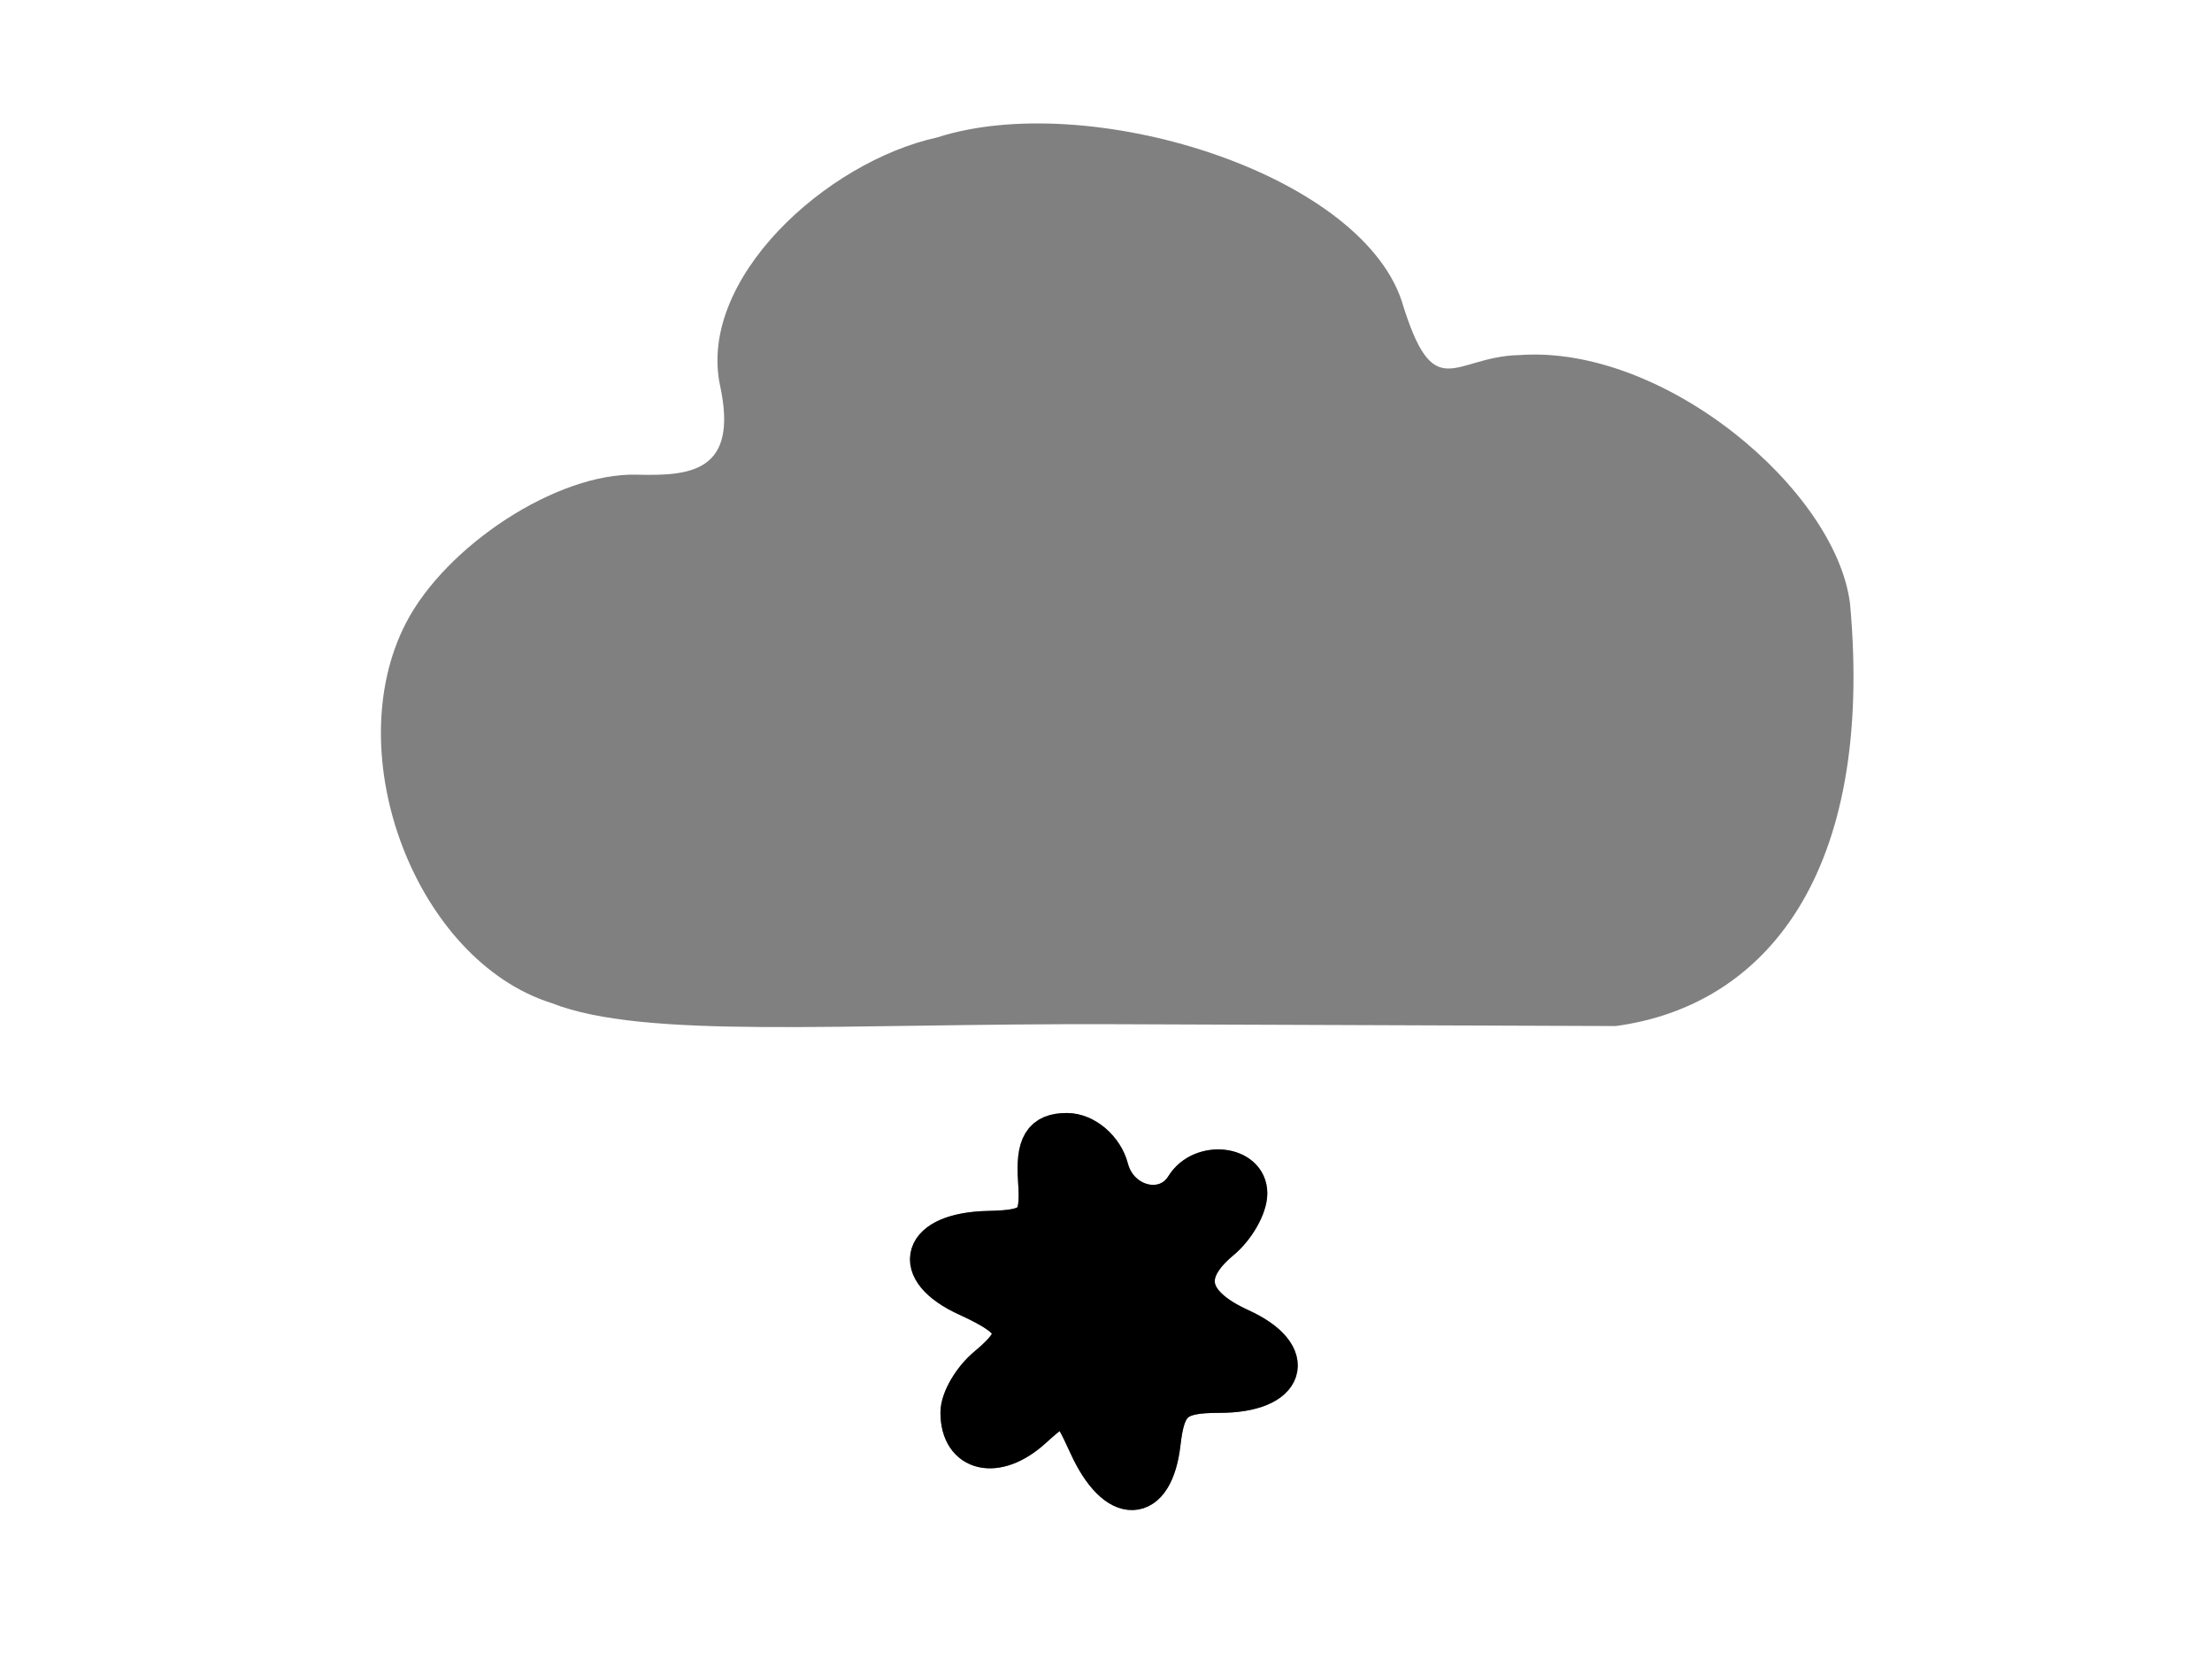 <svg xmlns="http://www.w3.org/2000/svg" viewBox="0 0 512 384">
<rect width="512" height="384" id="P010WIImgRct4" fill="#fff" />
<path style="opacity:1;fill:#000000;fill-opacity:1;stroke:#000000;stroke-width:2;stroke-linejoin:round;stroke-miterlimit:4;stroke-dasharray:none;stroke-opacity:1" d="M 121.731,206.428 C 105.57,190.268 103.532,186.104 103.532,169.254 c 0,-24.691 13.023,-40.474 43.653,-52.906 20.073,-8.147 23.451,-11.224 27.068,-24.659 10.189,-37.838 62.695,-61.012 101.26,-44.692 7.373,3.12 21.264,14.369 30.868,24.996 14.002,15.494 20.193,19.341 31.245,19.414 20.189,0.134 46.499,13.587 57.938,29.627 7.728,10.836 10.003,19.384 10.003,37.593 0,20.121 -1.886,25.909 -12.893,39.577 -7.091,8.805 -19.277,18.247 -27.079,20.982 -9.478,3.322 -49.279,5.05 -119.925,5.207 l -105.74,0.235 z" />
<path style="opacity:1;fill:#000000;fill-opacity:1;stroke:#808080;stroke-width:9;stroke-linejoin:round;stroke-miterlimit:4;stroke-dasharray:none;stroke-opacity:1" d="m 251.866,334.512 c -4.756,-10.438 -5.336,-10.607 -12.904,-3.758 -8.293,7.505 -16.781,5.586 -16.781,-3.795 0,-3.021 2.812,-7.827 6.249,-10.679 8.744,-7.257 7.857,-10.428 -4.493,-16.055 -13.706,-6.245 -10.914,-15.114 4.861,-15.441 10.53,-0.218 12.027,-1.73 11.346,-11.457 -0.584,-8.349 1.15,-11.205 6.805,-11.205 4.174,0 8.569,3.749 9.768,8.332 2.283,8.732 13.127,11.307 17.54,4.166 3.831,-6.198 14.581,-5.039 14.581,1.573 0,3.156 -2.812,8.073 -6.249,10.925 -9.205,7.639 -7.637,14.694 4.493,20.221 13.734,6.258 10.868,15.19 -4.875,15.19 -10.121,0 -12.333,1.887 -13.434,11.457 -1.669,14.503 -10.413,14.775 -16.905,0.527 z" />
<path style="fill:#808080;fill-opacity:1;stroke-width:1" d="m 127.699,232.187 c -31.295,-9.832 -49.538,-57.422 -33.73,-87.991 9.225,-17.84 34.879,-34.8 53.397,-34.328 12.321,0.314 23.627,-0.513 19.319,-20.544 -5.304,-24.66 24.408,-51.826 50.278,-57.526 34.821,-11.174 97.299,7.953 107.437,37.723 7.529,24.876 11.882,12.978 27.277,12.667 33.643,-2.429 73.364,31.335 76.549,57.618 5.649,62.474 -19.624,93.044 -54.256,97.688 l -116.045,-0.426 c -63.825,-0.234 -108.62,3.609 -130.226,-4.881 z" />
<path d="m 251.866,334.512 c -4.756,-10.438 -5.336,-10.607 -12.904,-3.758 -8.293,7.505 -16.781,5.586 -16.781,-3.795 0,-3.021 2.812,-7.827 6.249,-10.679 8.744,-7.257 7.857,-10.428 -4.493,-16.055 -13.706,-6.245 -10.914,-15.114 4.861,-15.441 10.53,-0.218 12.027,-1.73 11.346,-11.457 -0.584,-8.349 1.15,-11.205 6.805,-11.205 4.174,0 8.569,3.749 9.768,8.332 2.283,8.732 13.127,11.307 17.54,4.166 3.831,-6.198 14.581,-5.039 14.581,1.573 0,3.156 -2.812,8.073 -6.249,10.925 -9.205,7.639 -7.637,14.694 4.493,20.221 13.734,6.258 10.868,15.19 -4.875,15.19 -10.121,0 -12.333,1.887 -13.434,11.457 -1.669,14.503 -10.413,14.775 -16.905,0.527 z" style="opacity:1;fill:#000000;fill-opacity:1;stroke:#000000;stroke-width:9;stroke-linejoin:round;stroke-miterlimit:4;stroke-dasharray:none;stroke-opacity:1" />
</svg>
